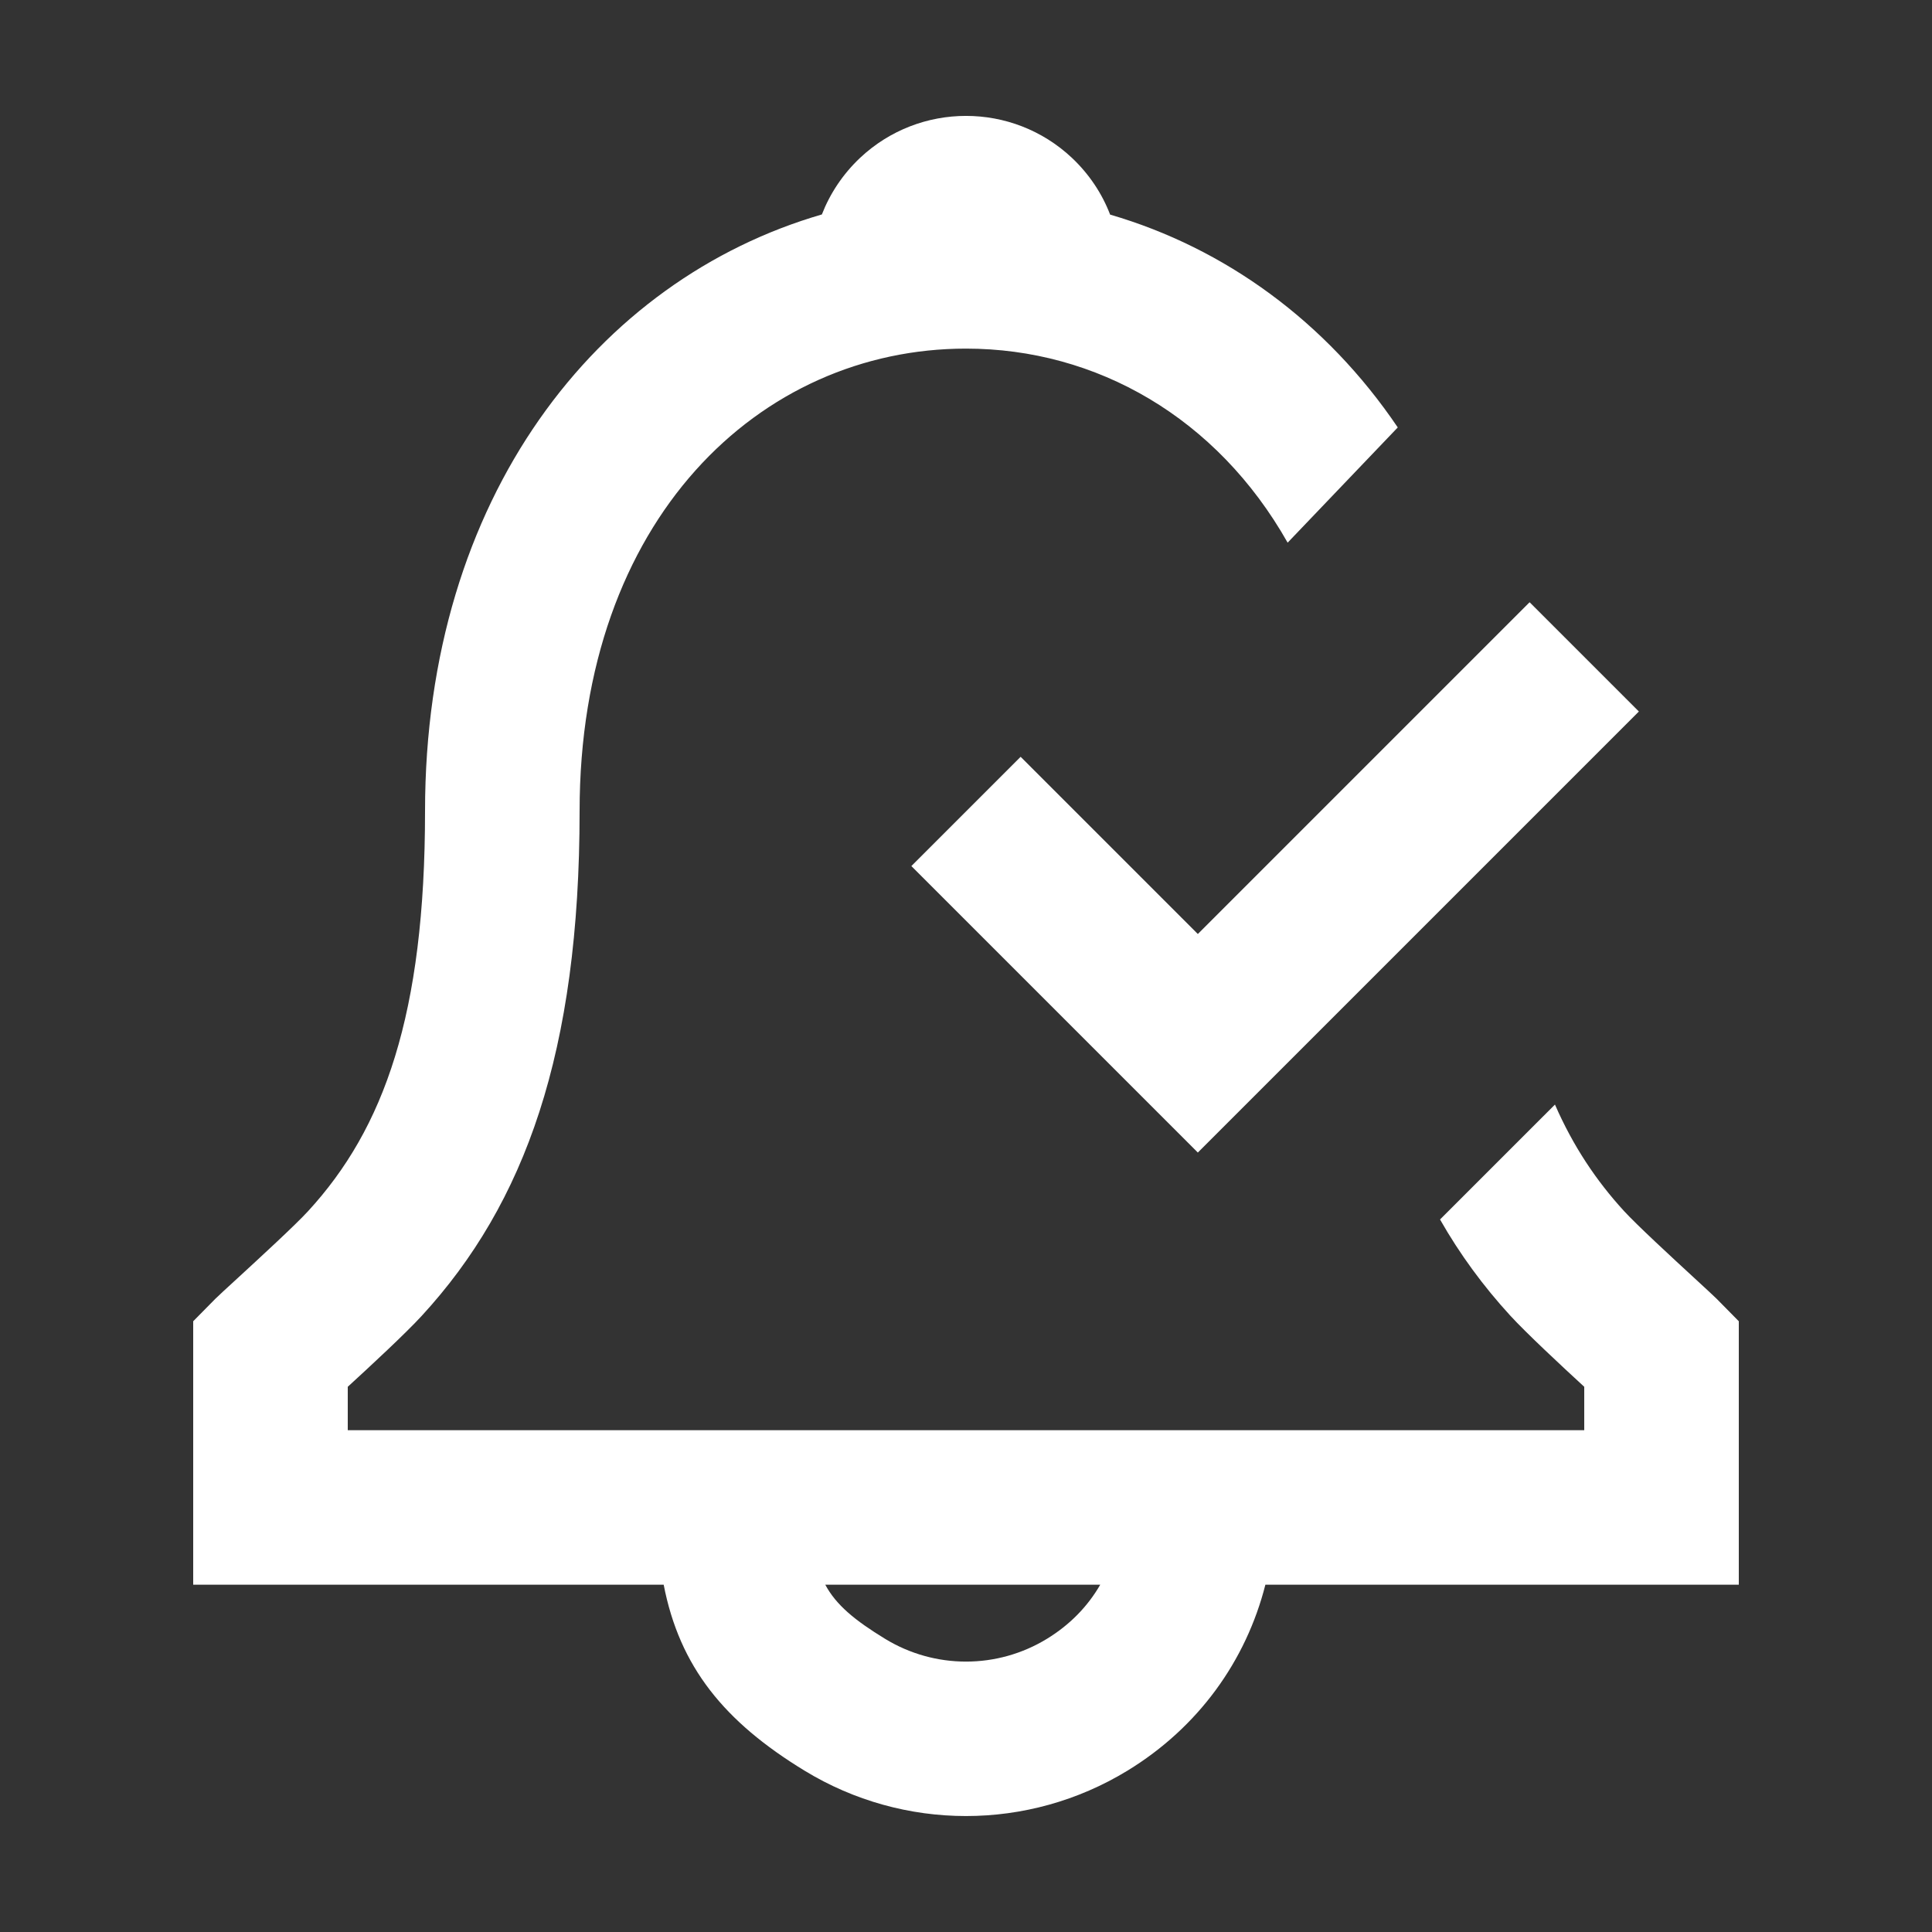 <svg width="25" height="25" viewBox="0 0 25 25" fill="none" xmlns="http://www.w3.org/2000/svg">
<rect x="0" y="0" width="25" height="25" fill="#333333" stroke="none"/>
<path fill-rule="evenodd" clip-rule="evenodd" d="M16.662 7.022C15.748 5.405 14.189 4.511 12.5 4.511C9.833 4.511 7.5 6.718 7.5 10.496C7.5 13.613 6.794 15.573 5.458 17.026C5.248 17.255 4.796 17.674 4.5 17.945V18.507H20.5V17.945C20.202 17.671 19.751 17.251 19.54 17.021C19.196 16.645 18.893 16.235 18.634 15.78L20.121 14.293C20.356 14.831 20.655 15.278 21.015 15.671C21.182 15.853 21.636 16.272 21.937 16.549L21.937 16.549C22.076 16.677 22.182 16.775 22.212 16.805L22.5 17.097V20.506H16.374C16.124 21.49 15.508 22.352 14.588 22.913C13.306 23.695 11.694 23.695 10.412 22.913C9.37 22.278 8.794 21.568 8.588 20.506H2.5V17.097L2.788 16.805C2.821 16.772 2.932 16.67 3.075 16.539C3.376 16.262 3.822 15.852 3.986 15.673C4.969 14.604 5.5 13.129 5.5 10.496C5.5 6.427 7.735 3.617 10.635 2.775C10.74 2.505 10.906 2.253 11.13 2.042C11.9 1.319 13.1 1.319 13.87 2.042C14.095 2.254 14.261 2.506 14.365 2.777C15.85 3.21 17.161 4.161 18.087 5.531L16.662 7.022ZM10.679 20.506C10.82 20.769 11.061 20.967 11.454 21.207C12.096 21.599 12.904 21.599 13.546 21.207C13.843 21.026 14.076 20.786 14.237 20.506H10.679ZM19.793 7.793L15.5 12.086L13.207 9.793L11.793 11.207L15.5 14.914L21.207 9.207L19.793 7.793Z" fill="white"/>
</svg>
